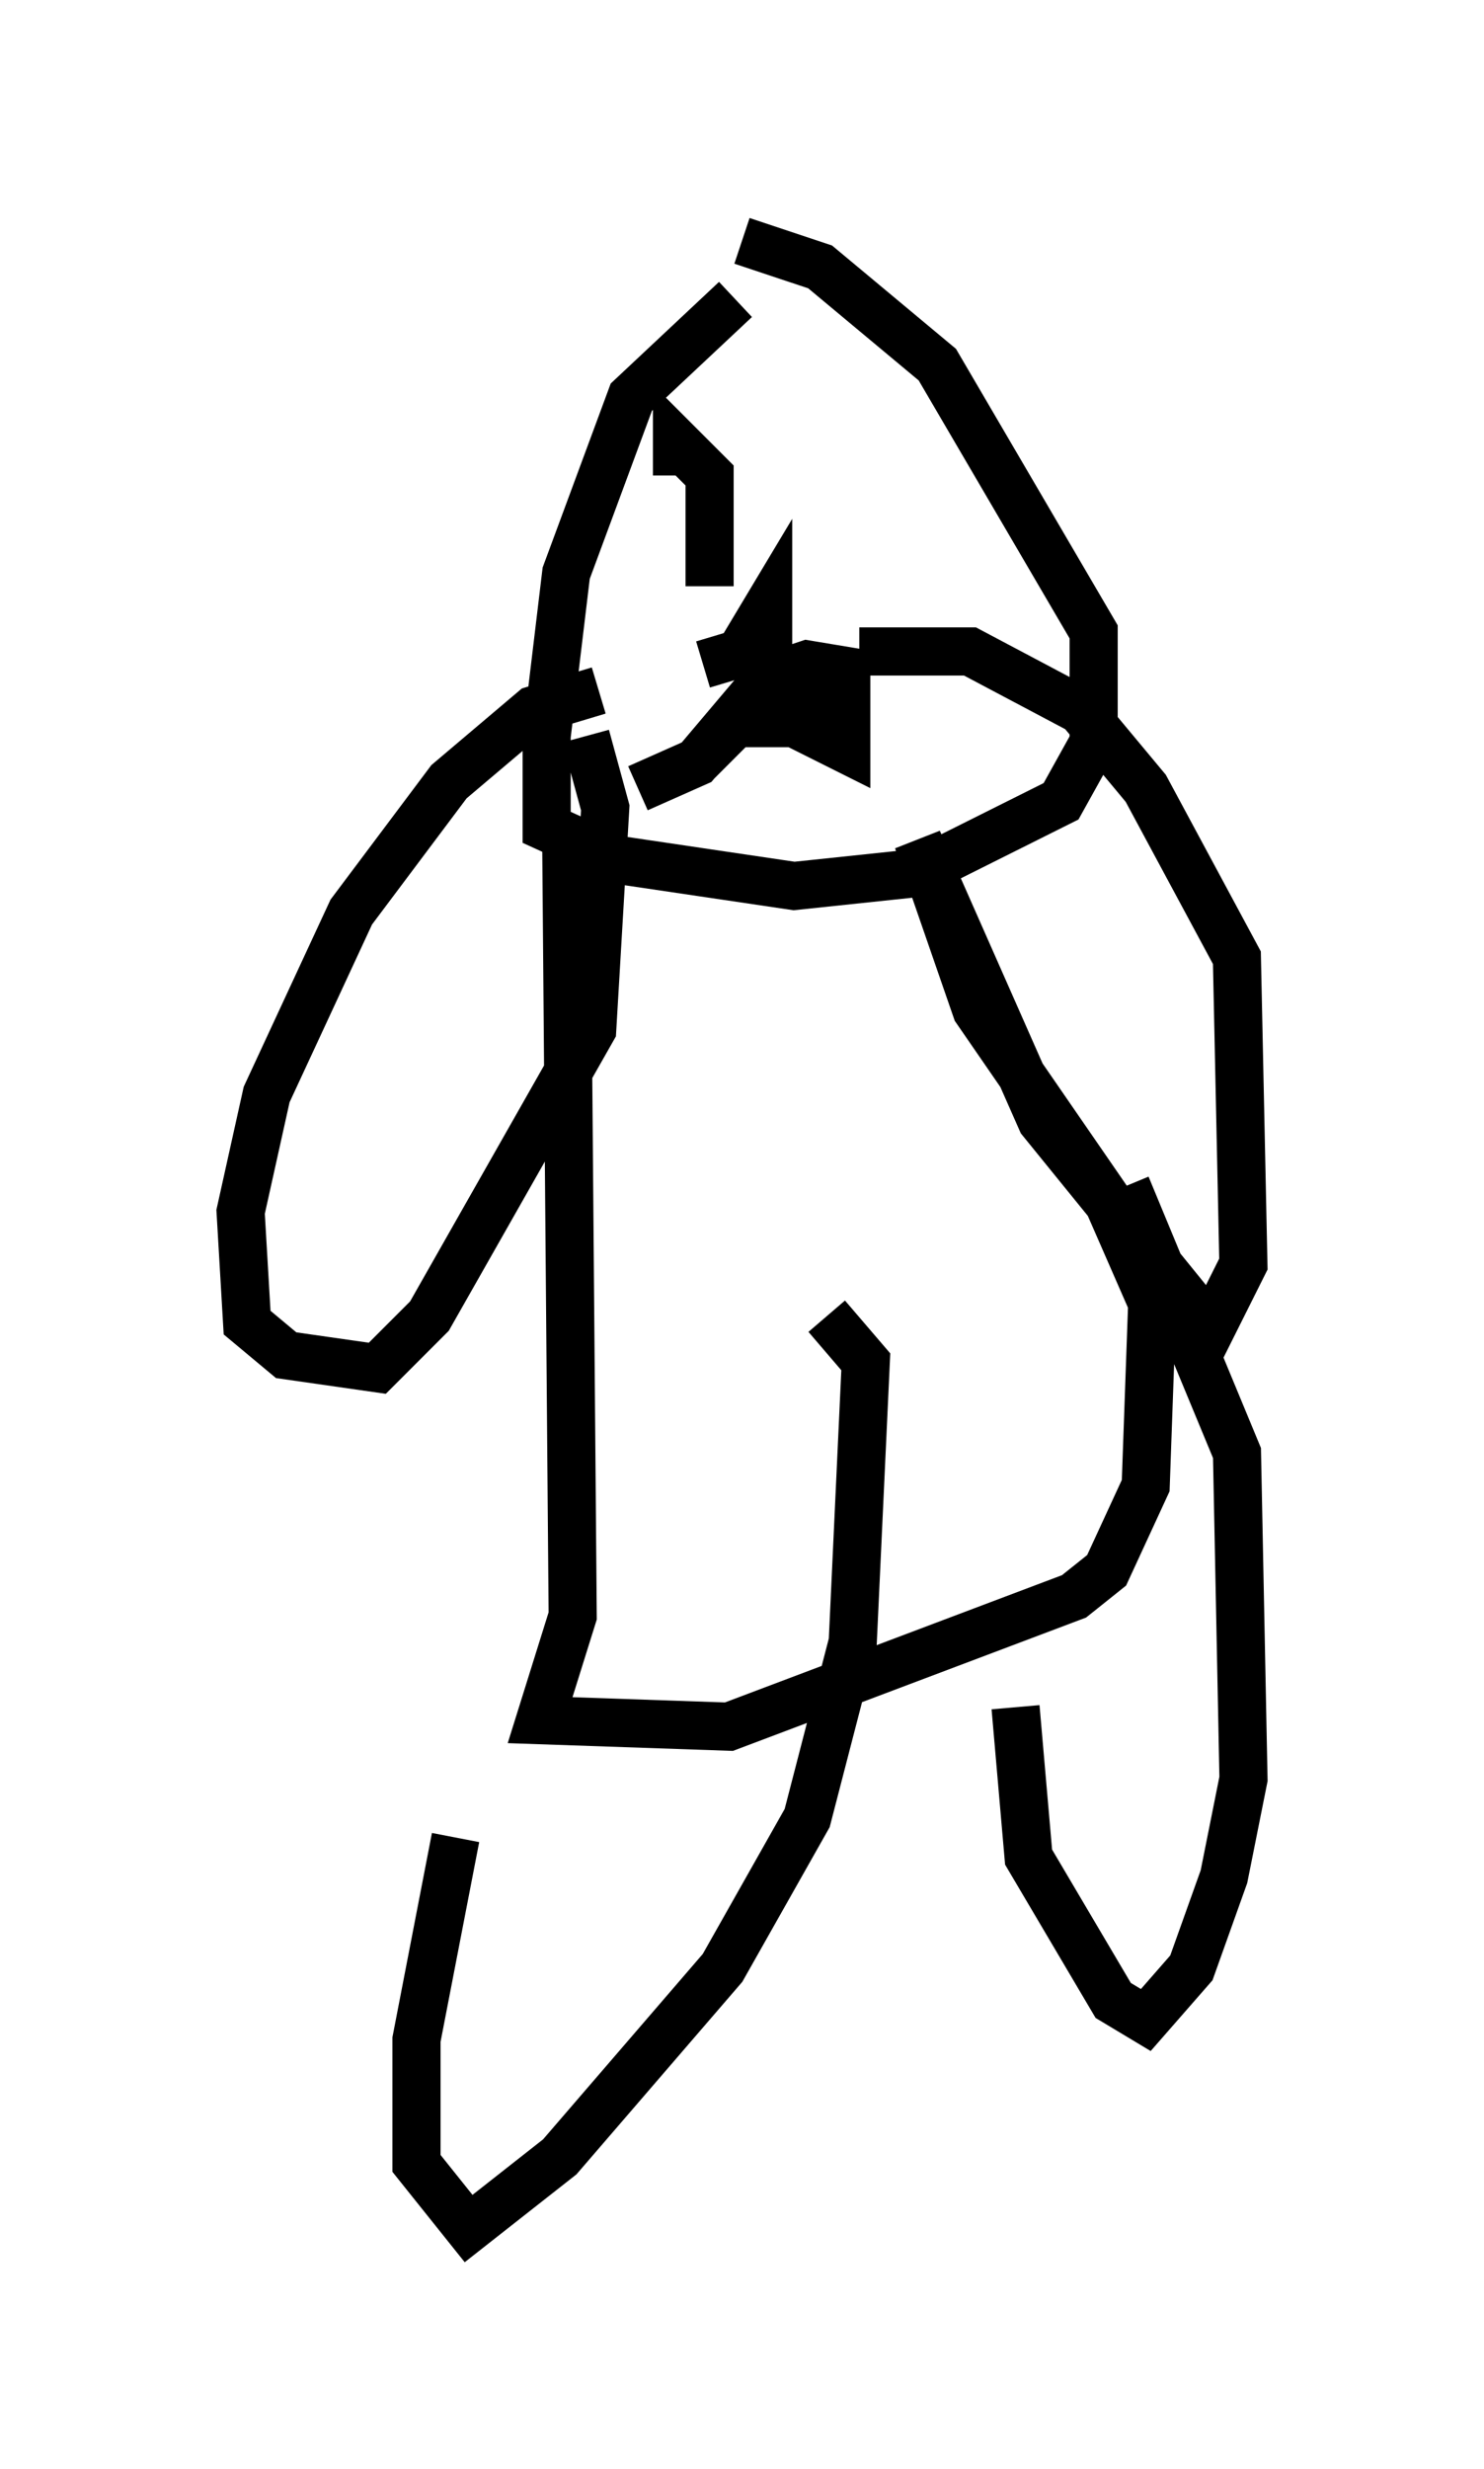 <?xml version="1.0" encoding="utf-8" ?>
<svg baseProfile="full" height="51.272" version="1.1" width="30.839" xmlns="http://www.w3.org/2000/svg" xmlns:ev="http://www.w3.org/2001/xml-events" xmlns:xlink="http://www.w3.org/1999/xlink"><defs /><rect fill="white" height="51.272" width="30.839" x="0" y="0" /><path d="M17.99, 5.947 m-2.706, 0.271 l-2.165, 2.03 -1.353, 3.654 l-0.406, 3.383 0.0, 1.894 l1.488, 0.677 3.654, 0.541 l2.571, -0.271 2.977, -1.488 l0.677, -1.218 0.0, -2.3 l-3.248, -5.548 -2.436, -2.03 l-1.624, -0.541 m-2.977, 9.337 l-1.353, 0.406 -1.759, 1.488 l-2.03, 2.706 -1.759, 3.789 l-0.541, 2.436 0.135, 2.3 l0.812, 0.677 1.894, 0.271 l1.083, -1.083 3.383, -5.954 l0.271, -4.601 -0.406, -1.488 m-0.406, 2.03 l0.135, 16.238 -0.677, 2.165 l3.924, 0.135 7.172, -2.706 l0.677, -0.541 0.812, -1.759 l0.135, -3.789 -0.947, -2.165 l-2.706, -3.924 -1.218, -3.518 l2.571, 5.819 3.518, 4.33 l0.677, -1.353 -0.135, -6.36 l-1.894, -3.518 -1.353, -1.624 l-2.3, -1.218 -2.3, 0.0 m-8.39, 24.628 l-0.812, 4.195 0.0, 2.571 l1.083, 1.353 1.894, -1.488 l3.383, -3.924 1.759, -3.112 l0.947, -3.654 0.271, -5.819 l-0.812, -0.947 m3.924, 8.119 l0.271, 3.112 1.759, 2.977 l0.677, 0.406 0.947, -1.083 l0.677, -1.894 0.406, -2.03 l-0.135, -6.766 -2.3, -5.548 m-8.796, -13.938 l0.0, 0.0 m3.383, 4.736 l0.0, 0.0 m-0.541, -1.083 l-0.677, 0.677 -1.488, 0.0 l-0.812, 0.812 m0.406, -1.353 l0.0, 0.0 m-0.271, -0.677 l1.353, -0.406 0.0, -0.812 l-0.406, 0.677 0.947, 0.947 l0.271, 0.947 0.812, 0.406 l0.0, -1.624 -0.812, -0.135 l-0.812, 0.271 -1.488, 1.759 l-1.218, 0.541 m0.812, -6.495 l0.0, -0.677 0.677, 0.677 l0.0, 2.3 " fill="none" stroke="black" stroke-width="1" /></svg>